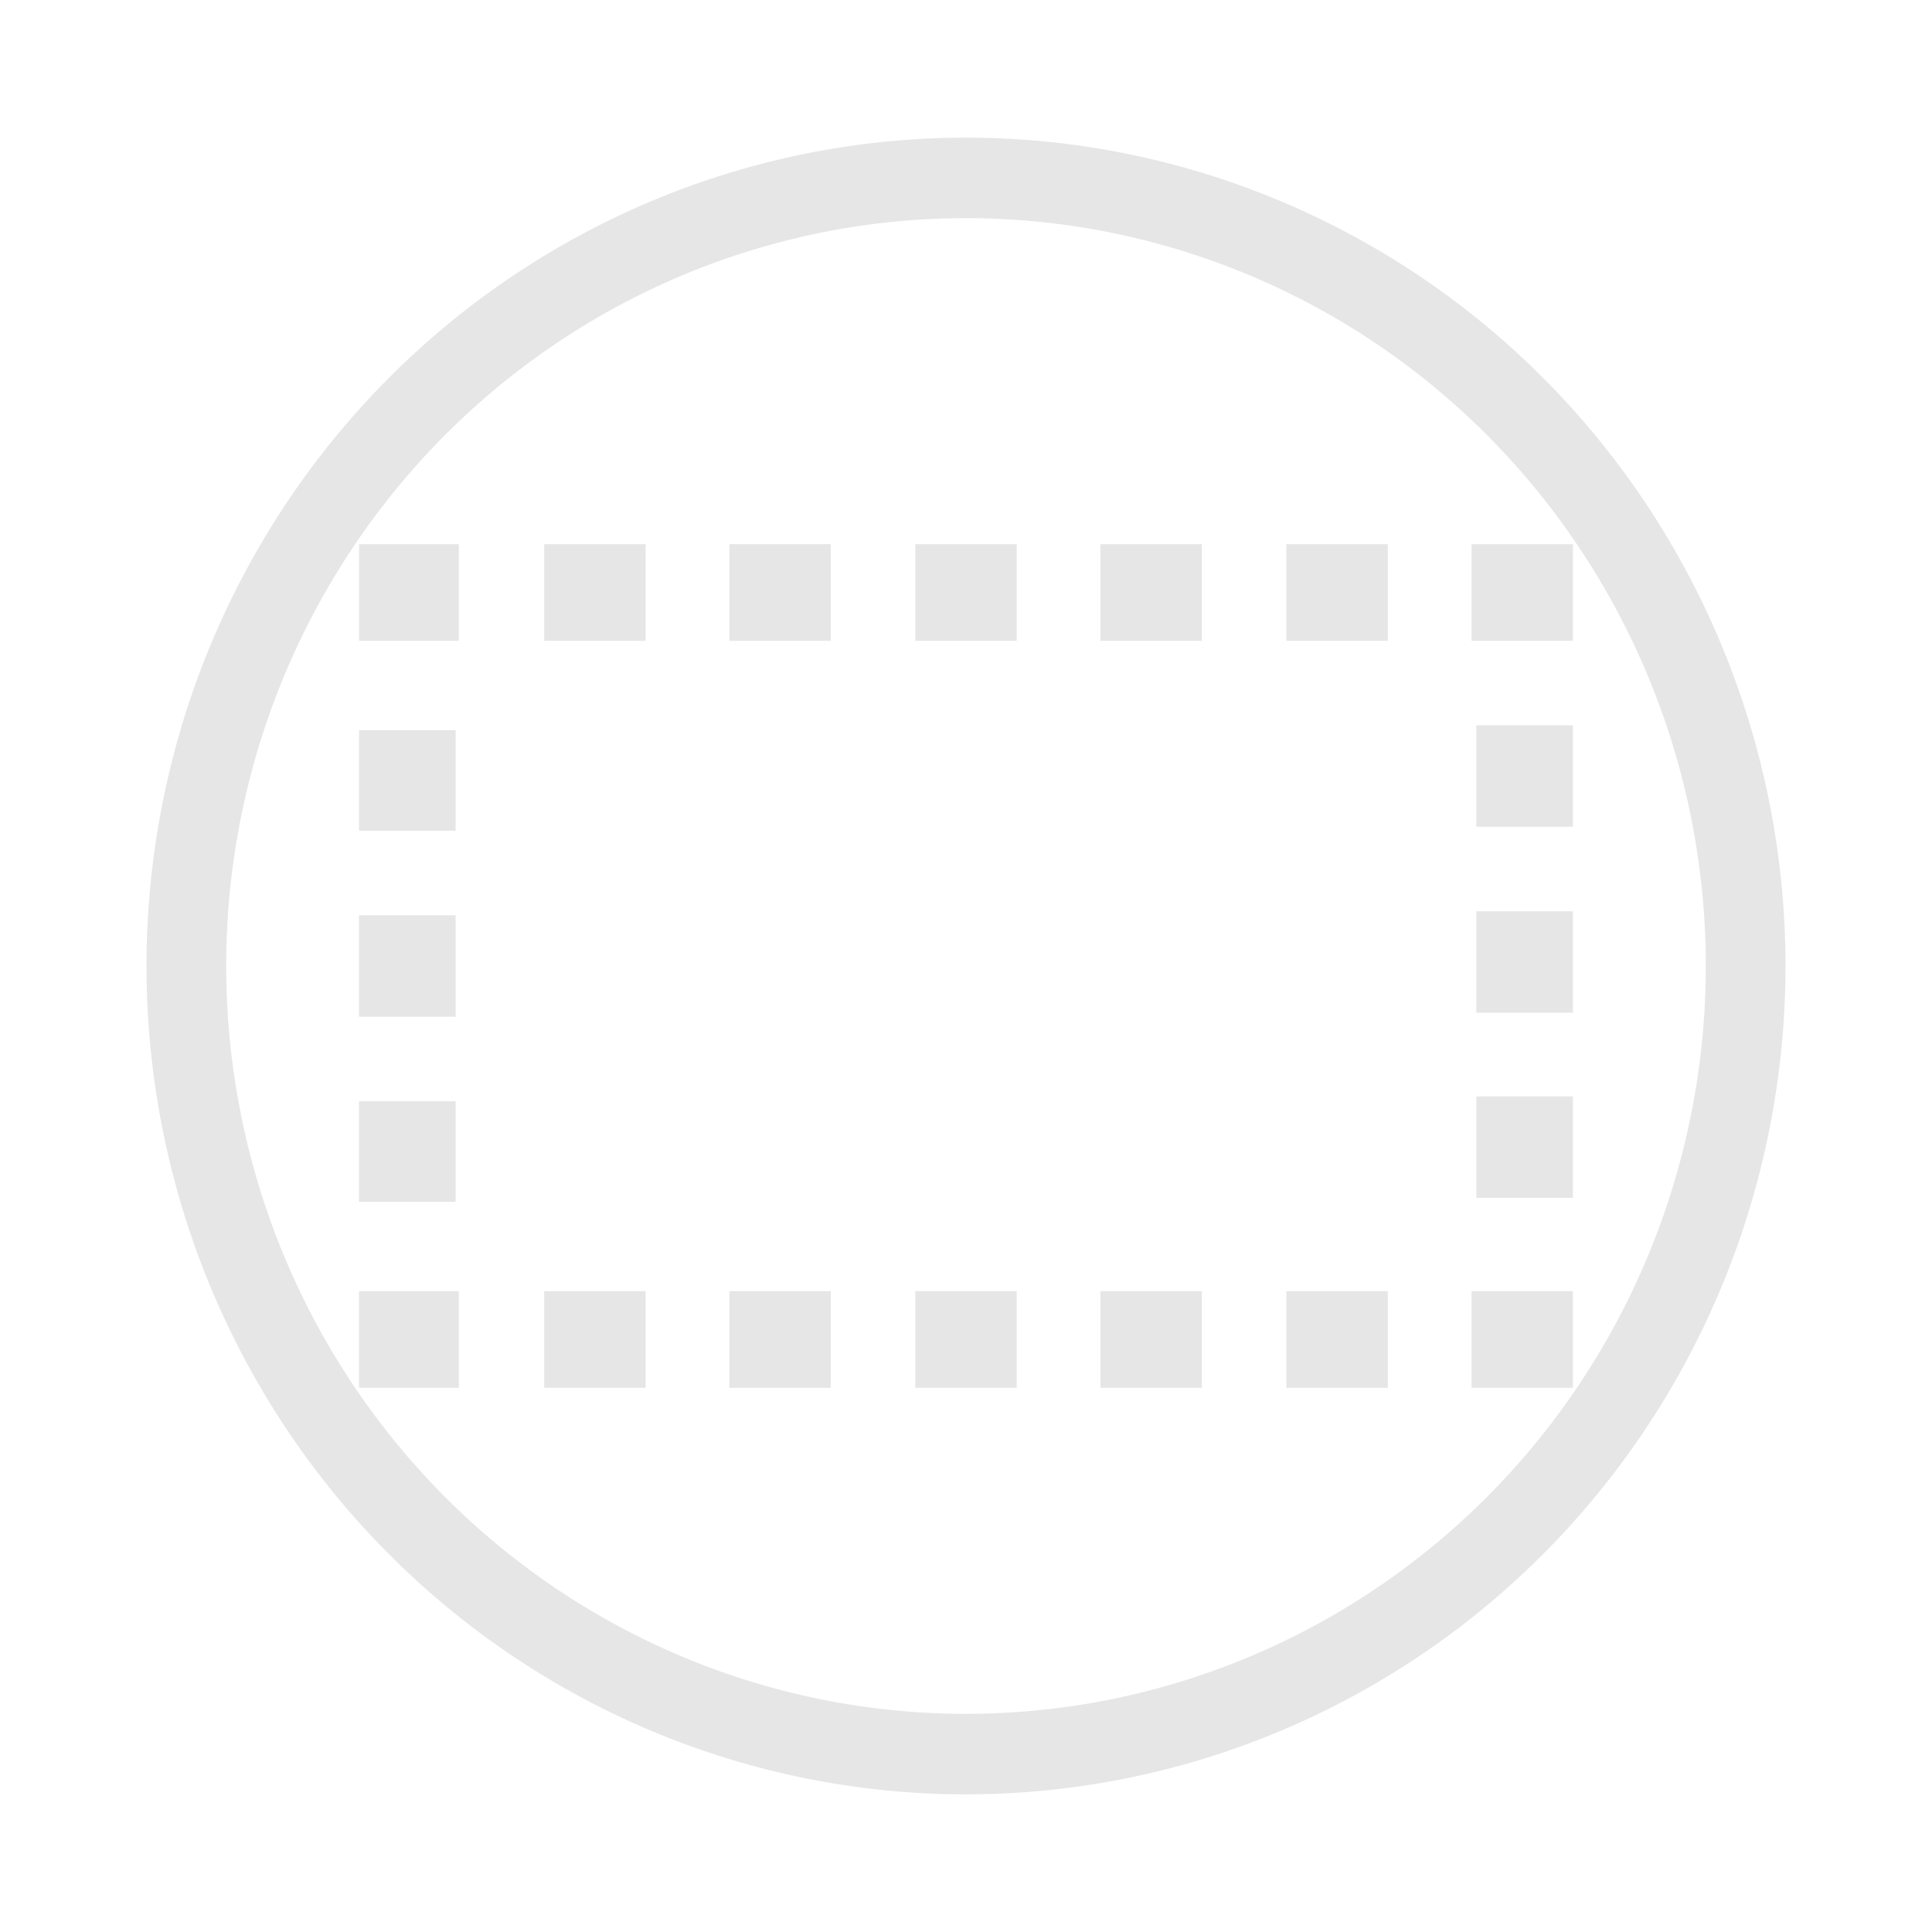 <svg xmlns="http://www.w3.org/2000/svg" width="24" height="24"><path d="M12 1.71A10.18 10.29 0 0 0 1.82 12 10.18 10.29 0 0 0 12 22.29 10.18 10.29 0 0 0 22.18 12 10.18 10.29 0 0 0 12 1.71zm0 1A9.19 9.29 0 0 1 21.19 12 9.19 9.29 0 0 1 12 21.29 9.19 9.29 0 0 1 2.81 12 9.19 9.29 0 0 1 12 2.71zM4.46 6.76v1.2H5.7v-1.2H4.46zm2.3 0v1.2h1.26v-1.2H6.76zm2.3 0v1.2h1.26v-1.2H9.07zm2.31 0v1.2h1.26v-1.2h-1.26zm2.3 0v1.2h1.26v-1.2h-1.25zm2.31 0v1.2h1.26v-1.2h-1.26zm2.3 0v1.2h1.26v-1.2H18.3zm.06 2.25v1.26h1.2V9.01h-1.2zm-13.88.06v1.25h1.2V9.07h-1.2zm13.88 2.25v1.26h1.2v-1.26h-1.2zm-13.88.05v1.26h1.2v-1.26h-1.2zm13.88 2.26v1.25h1.2v-1.26h-1.2zm-13.88.05v1.25h1.2v-1.25h-1.2zm0 2.36v1.2H5.7v-1.2H4.46zm2.3 0v1.2h1.26v-1.2H6.76zm2.3 0v1.2h1.26v-1.2H9.07zm2.31 0v1.2h1.26v-1.2h-1.26zm2.3 0v1.2h1.26v-1.2h-1.25zm2.31 0v1.2h1.26v-1.2h-1.26zm2.3 0v1.2h1.26v-1.2H18.3z" fill="#e6e6e6"/></svg>